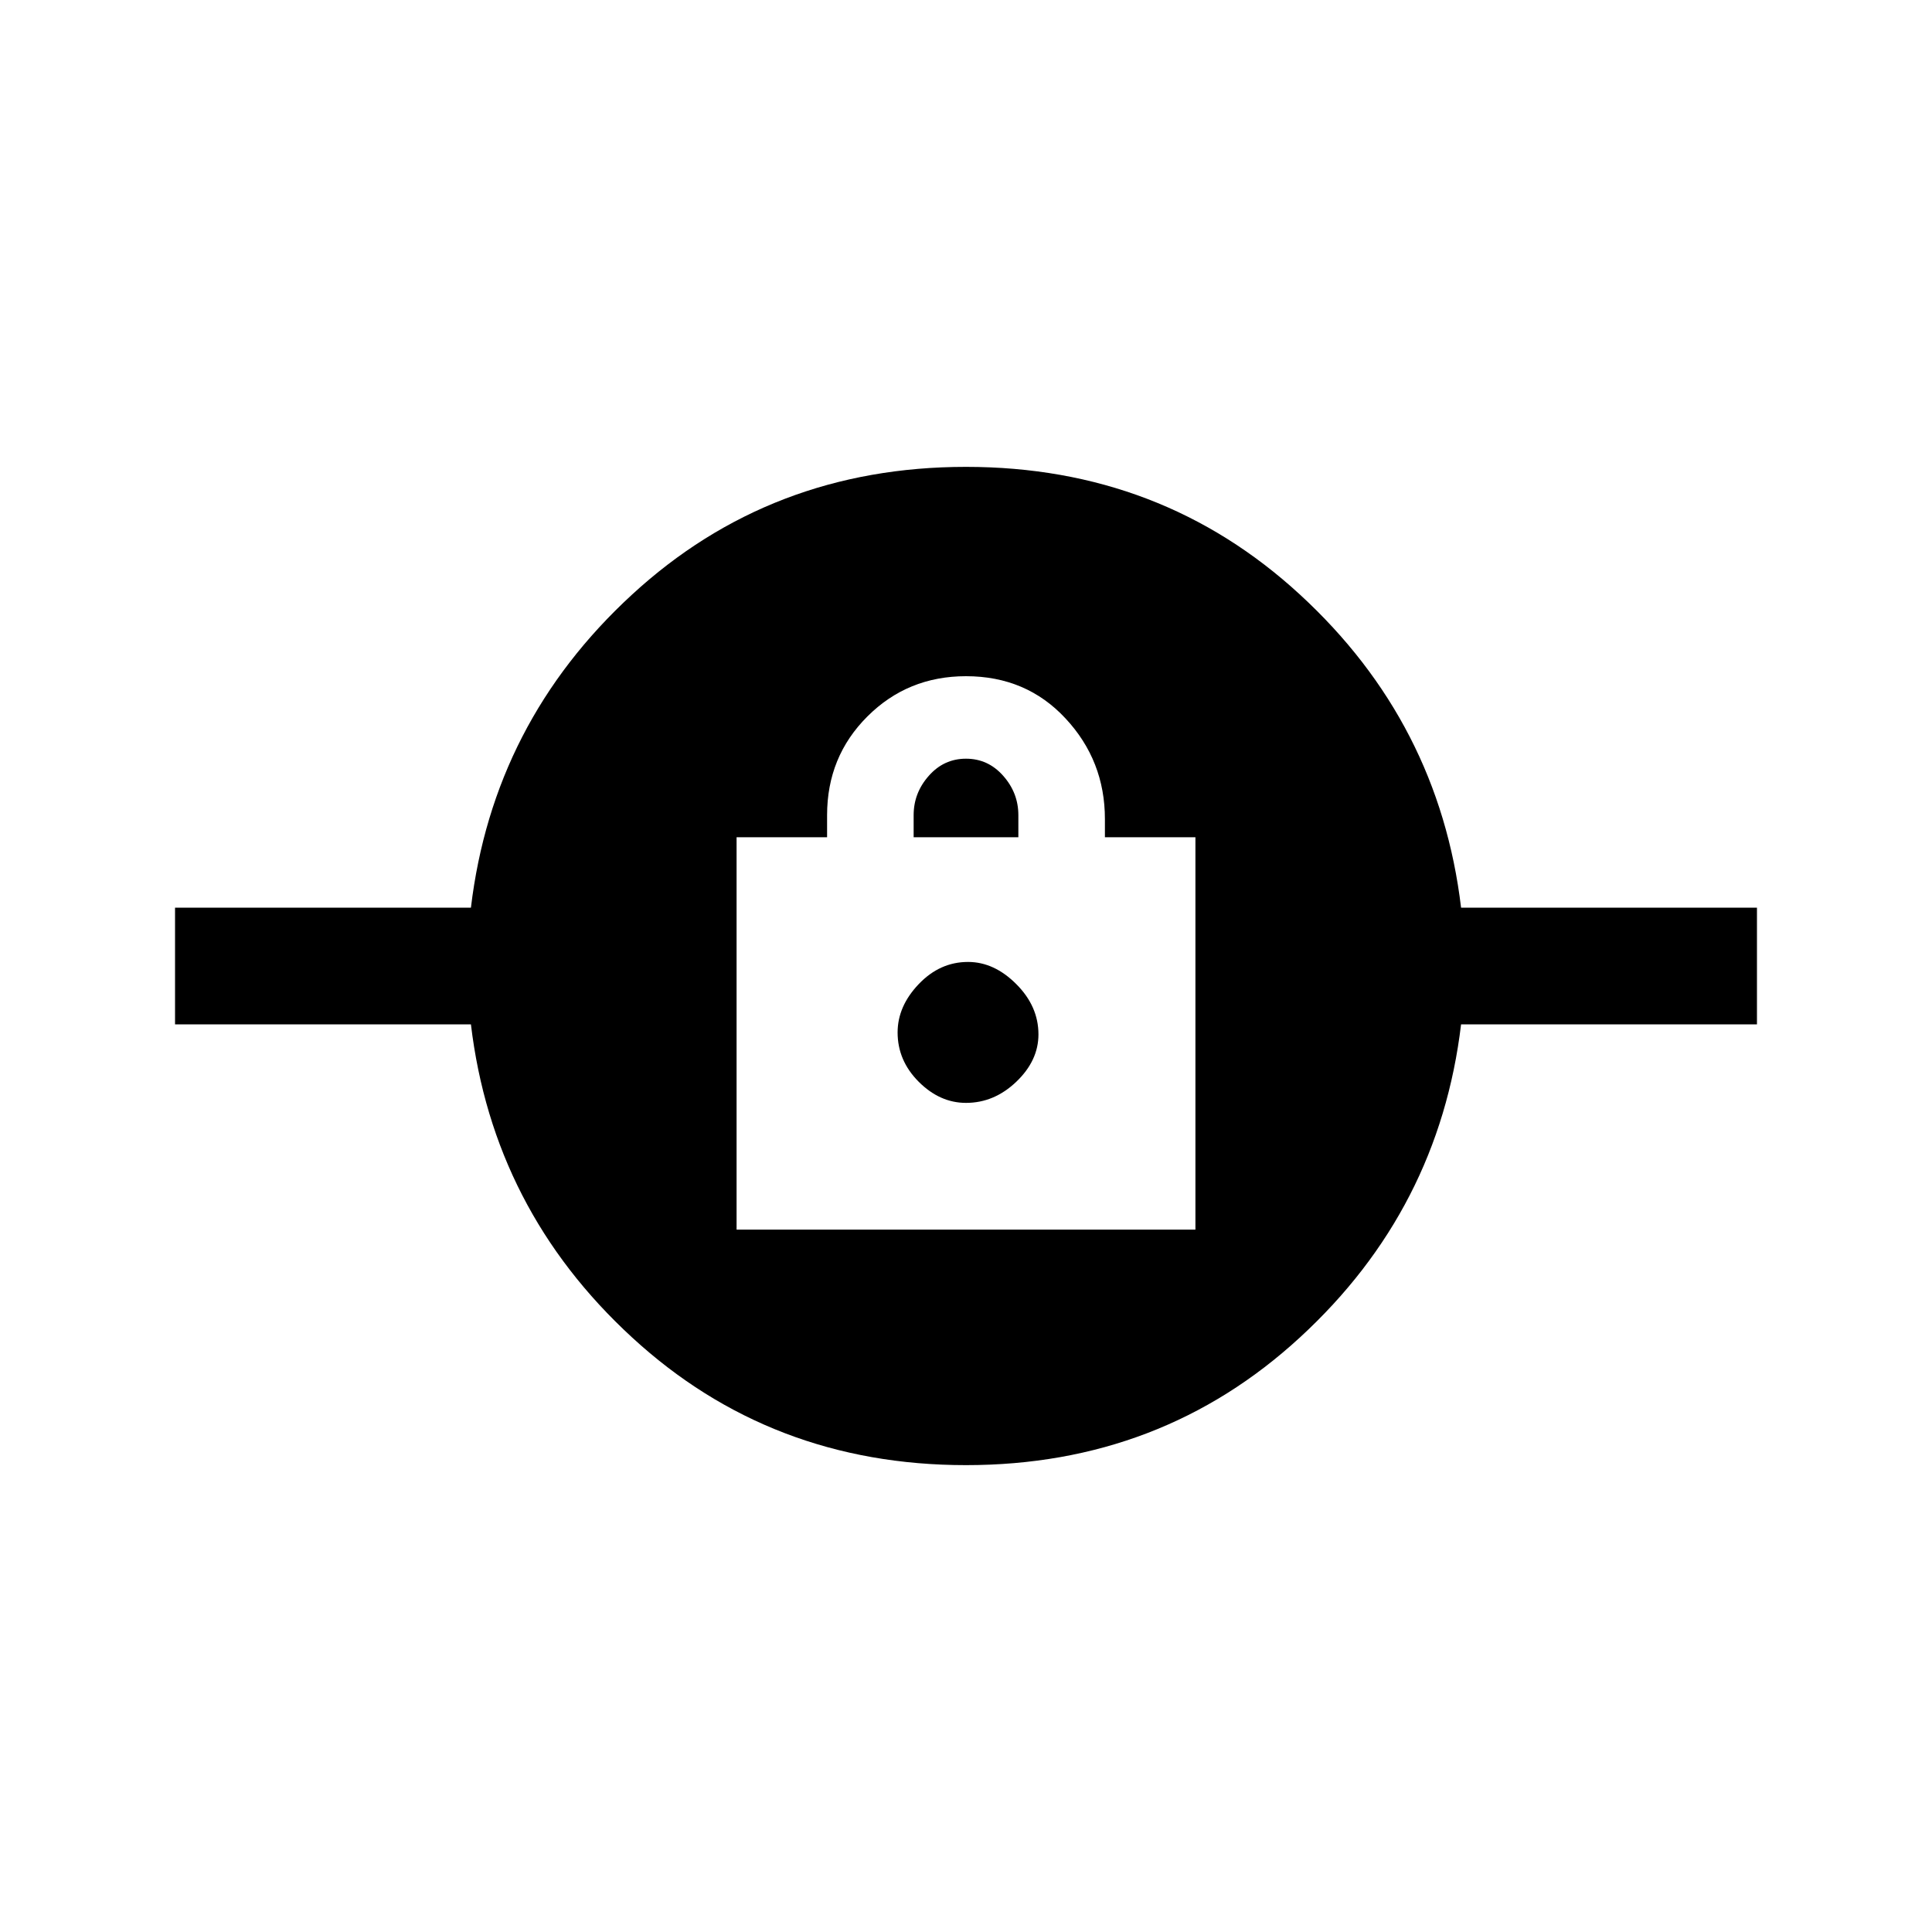 <svg xmlns="http://www.w3.org/2000/svg" height="20" width="20"><path d="M10 15.167q-2.021 0-3.458-1.323-1.438-1.323-1.667-3.24H1.812V9.396h3.063q.229-1.917 1.667-3.24Q7.979 4.833 10 4.833t3.458 1.323q1.438 1.323 1.667 3.24h3.063v1.208h-3.063q-.229 1.917-1.667 3.24-1.437 1.323-3.458 1.323Zm-2.375-2.438h4.75V8.667h-.937v-.188q0-.604-.407-1.041Q10.625 7 10 7q-.604 0-1.021.417-.417.416-.417 1.021v.229h-.937ZM10 11.417q-.271 0-.49-.219-.218-.219-.218-.51 0-.271.218-.5.219-.23.511-.23.271 0 .5.23.229.229.229.52 0 .271-.229.49-.229.219-.521.219Zm-.542-2.75v-.229q0-.23.157-.407.156-.177.385-.177t.385.177q.157.177.157.407v.229Z"/></svg>
